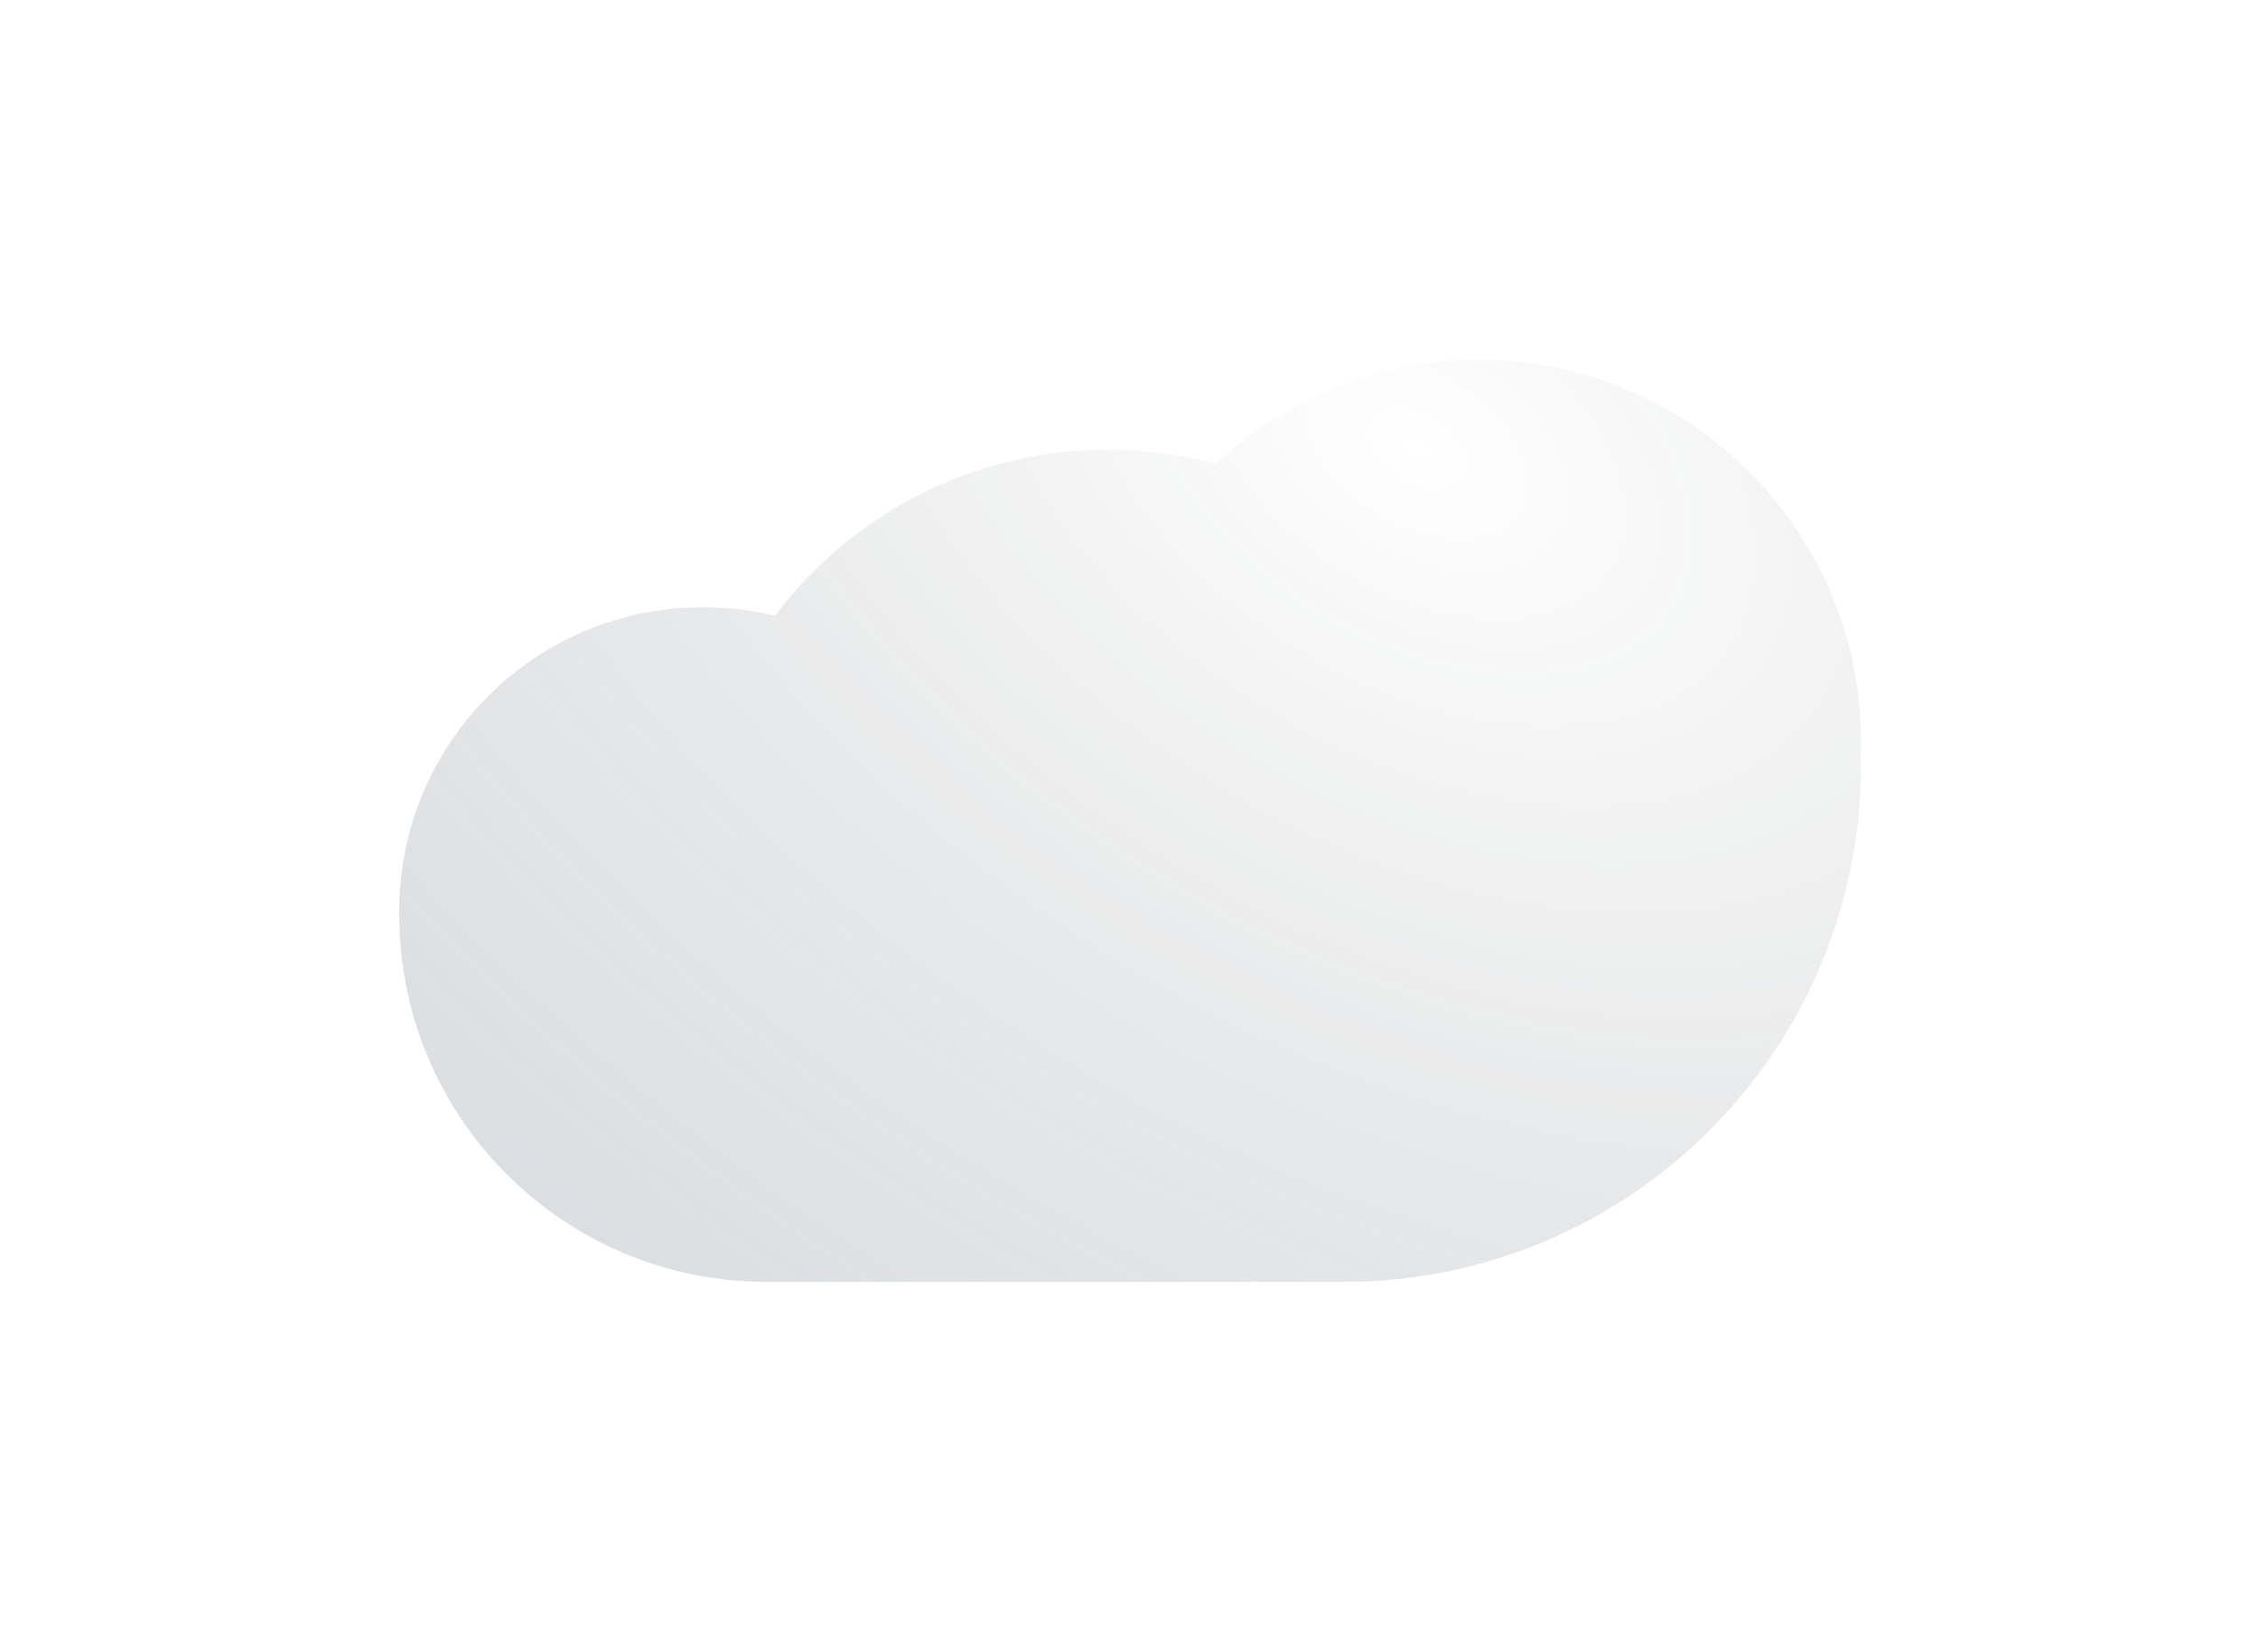 <svg width="41" height="30" viewBox="0 0 41 30" fill="none" xmlns="http://www.w3.org/2000/svg">
<g filter="url(#filter0_di_6_1554)">
<path d="M33.78 9.8C33.788 9.665 33.792 9.529 33.792 9.392C33.792 5.558 30.684 2.45 26.85 2.45C25.005 2.45 23.328 3.17 22.085 4.343C21.456 4.174 20.795 4.083 20.113 4.083C17.644 4.083 15.452 5.267 14.073 7.098C13.653 6.996 13.214 6.942 12.762 6.942C9.718 6.942 7.25 9.41 7.25 12.454C7.25 12.468 7.25 12.482 7.25 12.497C7.25 12.507 7.25 12.517 7.25 12.527C7.25 16.208 10.234 19.192 13.915 19.192H24.4C29.587 19.192 33.792 14.987 33.792 9.8H33.78Z" fill="white"/>
<path d="M33.78 9.8C33.788 9.665 33.792 9.529 33.792 9.392C33.792 5.558 30.684 2.45 26.85 2.45C25.005 2.45 23.328 3.17 22.085 4.343C21.456 4.174 20.795 4.083 20.113 4.083C17.644 4.083 15.452 5.267 14.073 7.098C13.653 6.996 13.214 6.942 12.762 6.942C9.718 6.942 7.25 9.41 7.25 12.454C7.25 12.468 7.25 12.482 7.25 12.497C7.25 12.507 7.25 12.517 7.25 12.527C7.25 16.208 10.234 19.192 13.915 19.192H24.4C29.587 19.192 33.792 14.987 33.792 9.8H33.78Z" fill="url(#paint0_radial_6_1554)" fill-opacity="0.2"/>
</g>
<defs>
<filter id="filter0_di_6_1554" x="0.717" y="-4.62532e-05" width="39.608" height="29.808" filterUnits="userSpaceOnUse" color-interpolation-filters="sRGB">
<feFlood flood-opacity="0" result="BackgroundImageFix"/>
<feColorMatrix in="SourceAlpha" type="matrix" values="0 0 0 0 0 0 0 0 0 0 0 0 0 0 0 0 0 0 127 0" result="hardAlpha"/>
<feOffset dy="4.083"/>
<feGaussianBlur stdDeviation="3.267"/>
<feComposite in2="hardAlpha" operator="out"/>
<feColorMatrix type="matrix" values="0 0 0 0 0.302 0 0 0 0 0.369 0 0 0 0 0.435 0 0 0 0.08 0"/>
<feBlend mode="normal" in2="BackgroundImageFix" result="effect1_dropShadow_6_1554"/>
<feBlend mode="normal" in="SourceGraphic" in2="effect1_dropShadow_6_1554" result="shape"/>
<feColorMatrix in="SourceAlpha" type="matrix" values="0 0 0 0 0 0 0 0 0 0 0 0 0 0 0 0 0 0 127 0" result="hardAlpha"/>
<feOffset/>
<feGaussianBlur stdDeviation="1.225"/>
<feComposite in2="hardAlpha" operator="arithmetic" k2="-1" k3="1"/>
<feColorMatrix type="matrix" values="0 0 0 0 0.302 0 0 0 0 0.369 0 0 0 0 0.435 0 0 0 0.08 0"/>
<feBlend mode="normal" in2="shape" result="effect2_innerShadow_6_1554"/>
</filter>
<radialGradient id="paint0_radial_6_1554" cx="0" cy="0" r="1" gradientUnits="userSpaceOnUse" gradientTransform="translate(25.829 4.083) rotate(121.827) scale(20.906 33.144)">
<stop stop-opacity="0"/>
<stop offset="1" stop-color="#4D5E6F"/>
</radialGradient>
</defs>
</svg>

